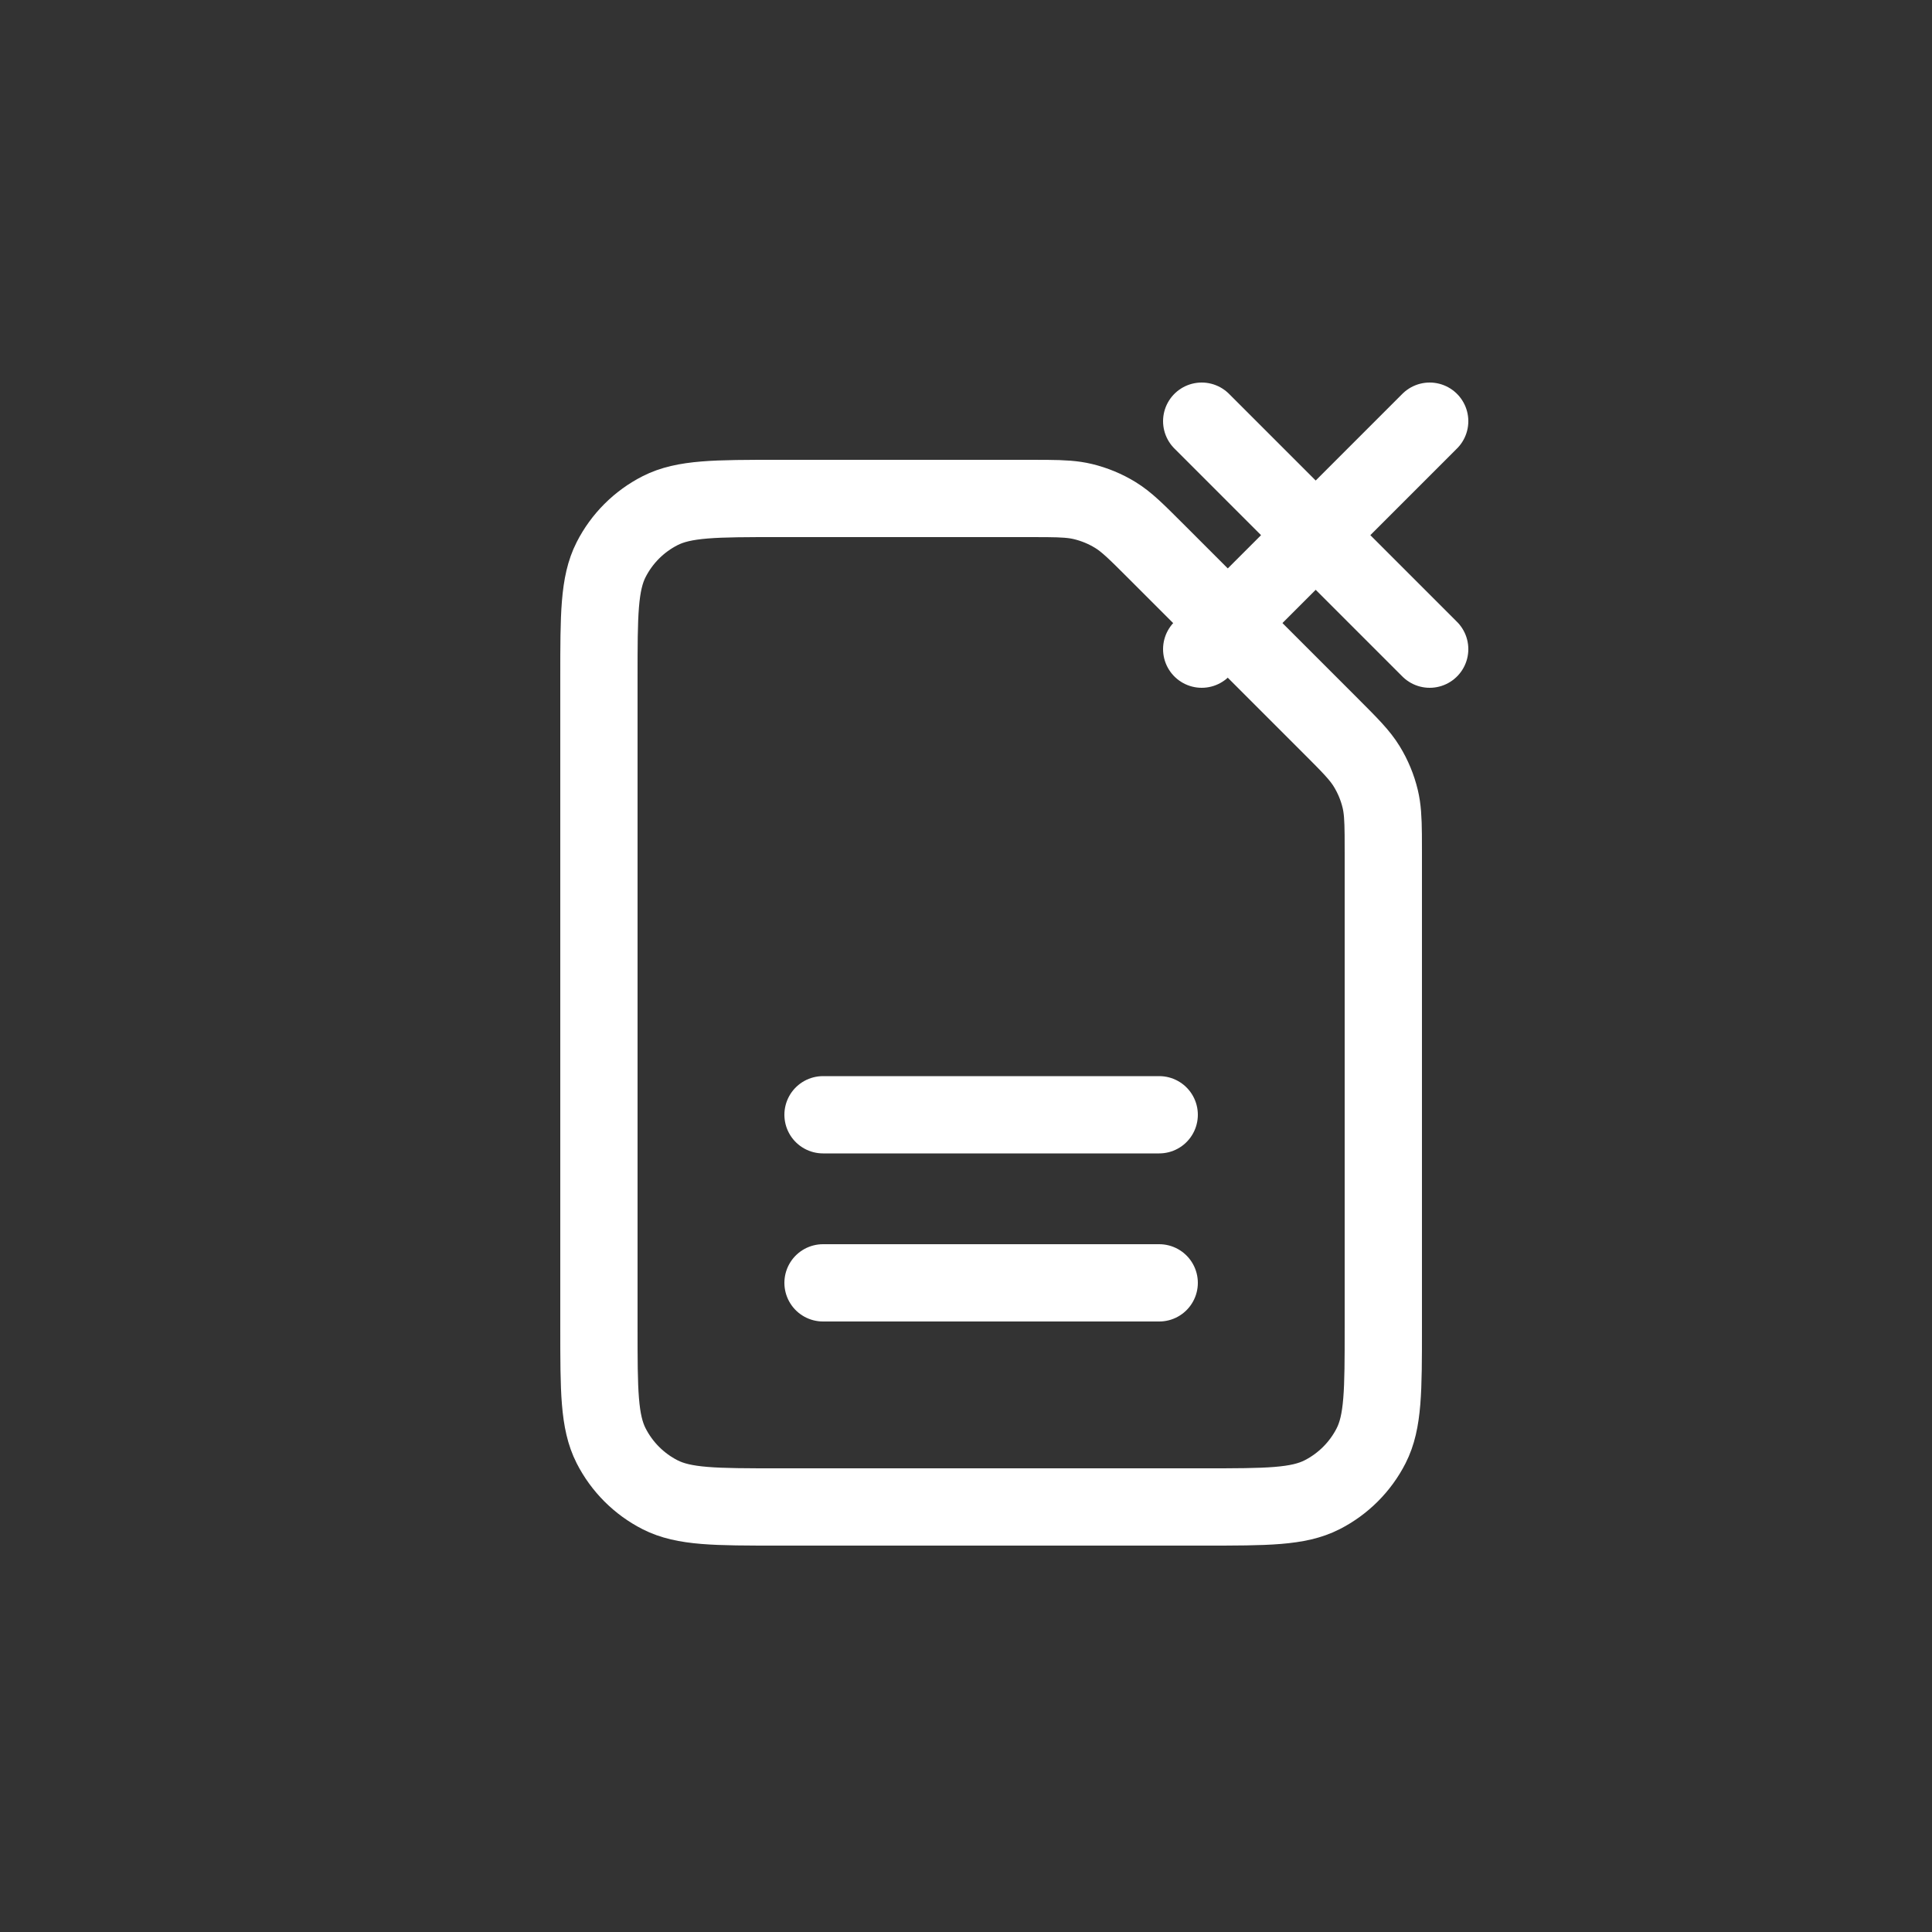 <svg width="500" height="500" viewBox="0 0 500 500" fill="none" xmlns="http://www.w3.org/2000/svg">
<rect x="0" y="0" width="500" height="500" fill="#333333" stroke="none"/>
<path d="M213 332H300M213 288.5H300M344.413 187.913L299.094 142.594C294.081 137.581 291.569 135.069 288.644 133.276C286.049 131.686 283.213 130.515 280.254 129.804C277.753 129.204 275.145 129.05 271.005 129.013C269.62 129 268.062 129 266.283 129H201.403C185.161 129 177.034 129 170.831 132.161C165.374 134.941 160.941 139.374 158.161 144.831C155 151.034 155 159.161 155 175.403V343.603C155 359.844 155 367.961 158.161 374.164C160.941 379.621 165.374 384.062 170.831 386.842C177.028 390 185.146 390 201.356 390L311.645 390C327.855 390 335.96 390 342.157 386.842C347.614 384.062 352.062 379.621 354.842 374.164C358 367.967 358 359.862 358 343.652V220.722C358 218.944 357.998 217.385 357.986 216C357.948 211.861 357.793 209.24 357.193 206.739C356.482 203.78 355.306 200.951 353.716 198.356C351.923 195.43 349.429 192.929 344.413 187.913Z" stroke="white" stroke-width="20" stroke-linecap="round" stroke-linejoin="round"/>
<path d="M311 109L340.5 138.5M340.5 138.5L370 168M340.5 138.5L311 168M340.5 138.5L370 109" stroke="white" stroke-width="20" stroke-linecap="round" stroke-linejoin="round"/>
</svg>
